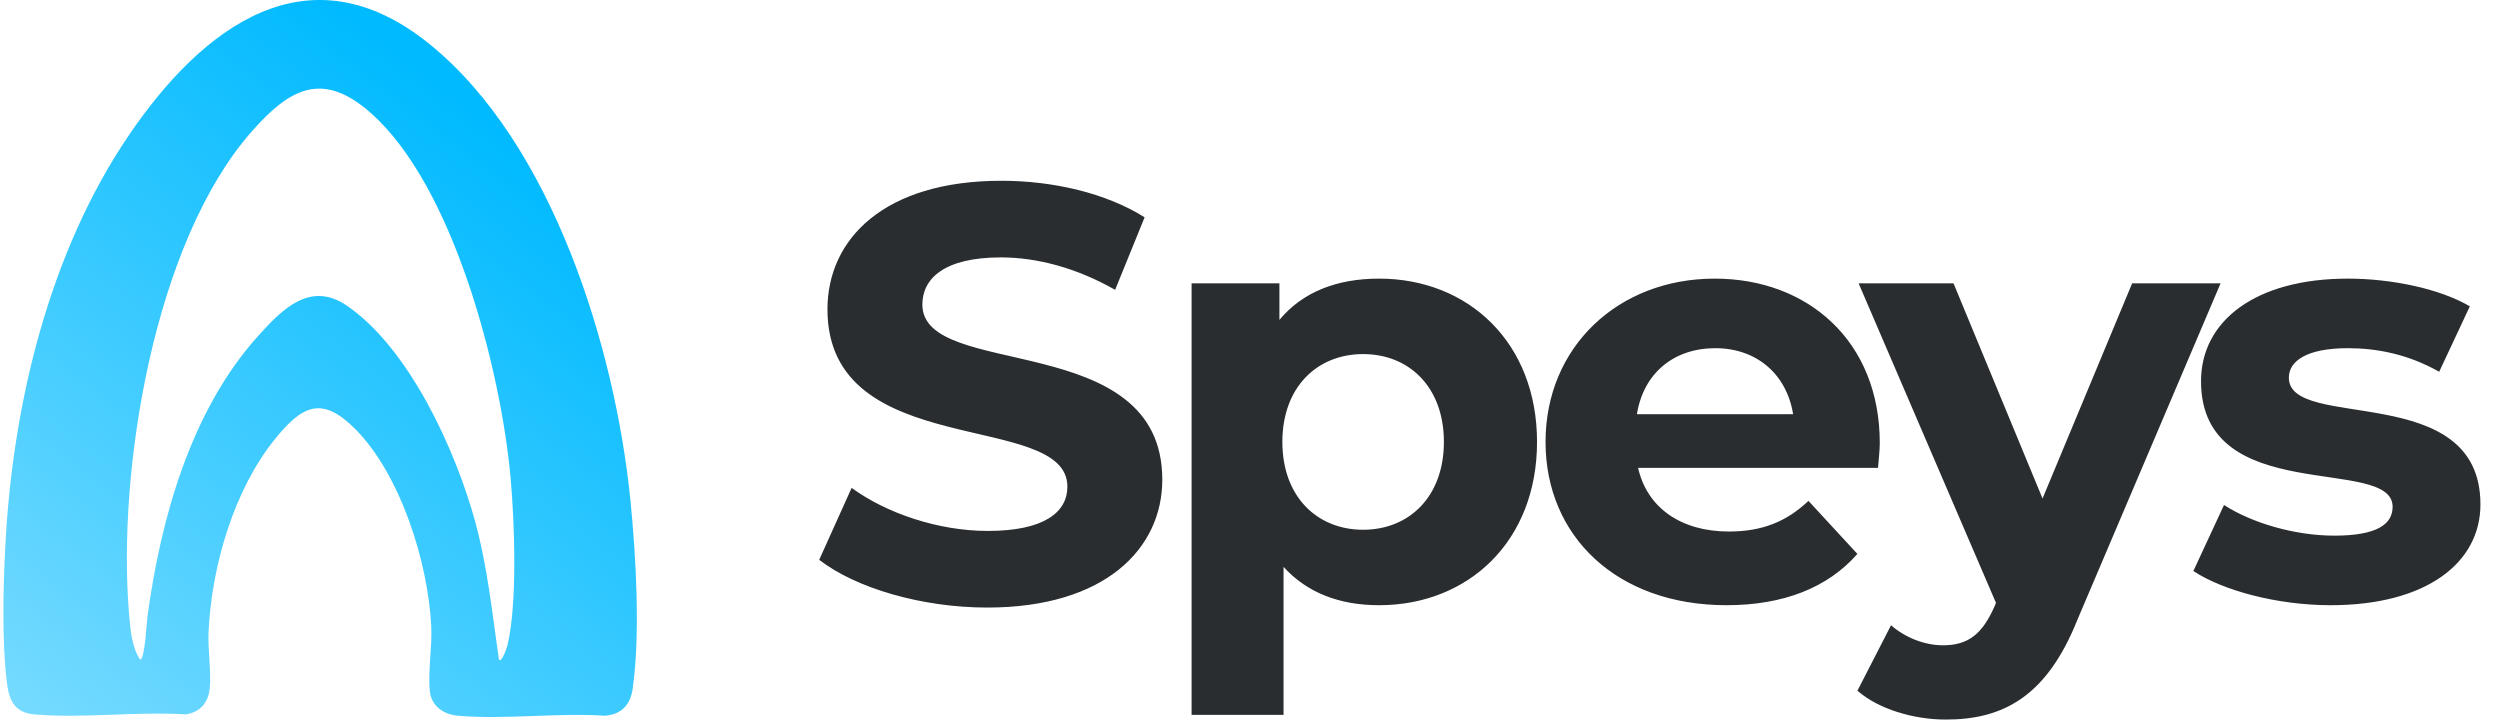 <svg width="408" height="118" viewBox="0 0 408 118" fill="none" xmlns="http://www.w3.org/2000/svg">
<g clip-path="url(#clip0_1_277)">
<path d="M57.923 69.962C52.487 64.527 49.291 66.207 44.878 71.649C38.132 79.969 34.535 92.486 34.036 103.098C33.901 106.007 34.512 109.809 34.224 112.424C33.965 114.733 32.626 116.238 30.316 116.59C22.348 116.079 13.528 117.272 5.654 116.596C2.234 116.302 1.446 114.163 1.094 111.166C0.301 104.409 0.518 95.888 0.871 89.06C2.052 66.002 8.022 41.157 21.108 21.953C32.943 4.577 50.219 -8.838 70.046 7.151C90.131 23.352 100.396 56.764 102.882 81.632C103.787 90.652 104.533 103.516 103.252 112.389C102.876 115.015 101.46 116.573 98.745 116.808C90.977 116.29 82.38 117.472 74.717 116.808C72.449 116.614 70.422 115.262 70.157 112.87C69.805 109.727 70.545 105.625 70.381 102.235C69.869 91.816 65.397 77.443 57.923 69.962ZM81.422 107.664C81.916 108.187 82.75 105.578 82.809 105.337C84.466 98.521 83.978 85.199 83.332 78.024C81.757 60.502 74.077 30.392 60.485 18.416C52.576 11.447 47.24 14.461 41.052 21.495C25.11 39.617 19.081 76.943 21.073 100.331C21.279 102.752 21.496 105.619 22.877 107.658C23.629 107.658 23.958 101.429 24.07 100.572C26.232 84.653 31.145 67.018 42.104 54.849C46.106 50.4 50.654 45.799 56.63 49.901C66.855 56.917 74.412 73.576 77.585 85.264C79.583 92.633 80.335 100.131 81.428 107.664H81.422Z" fill="url(#paint0_linear_1_277)"/>
</g>
<path d="M161.112 99.154C150.434 99.154 139.659 95.98 133.694 91.362L138.985 79.625C144.661 83.761 153.127 86.648 161.209 86.648C170.444 86.648 174.197 83.569 174.197 79.432C174.197 66.829 135.041 75.488 135.041 50.474C135.041 39.026 144.276 29.501 163.421 29.501C171.888 29.501 180.546 31.522 186.8 35.466L181.989 47.299C175.736 43.74 169.29 42.008 163.325 42.008C154.089 42.008 150.53 45.471 150.53 49.705C150.53 62.115 189.686 53.553 189.686 78.278C189.686 89.534 180.354 99.154 161.112 99.154ZM225.06 45.471C239.587 45.471 250.843 55.862 250.843 72.121C250.843 88.379 239.587 98.77 225.06 98.77C218.614 98.77 213.323 96.749 209.475 92.516V116.664H194.467V46.241H208.801V52.206C212.553 47.684 218.133 45.471 225.06 45.471ZM222.463 86.455C229.967 86.455 235.643 81.068 235.643 72.121C235.643 63.173 229.967 57.786 222.463 57.786C214.959 57.786 209.282 63.173 209.282 72.121C209.282 81.068 214.959 86.455 222.463 86.455ZM306.78 72.313C306.78 73.468 306.588 75.103 306.492 76.354H267.336C268.779 82.799 274.263 86.744 282.152 86.744C287.635 86.744 291.58 85.108 295.14 81.741L303.125 90.4C298.314 95.883 291.099 98.77 281.767 98.77C263.873 98.77 252.232 87.513 252.232 72.121C252.232 56.631 264.065 45.471 279.843 45.471C295.043 45.471 306.78 55.669 306.78 72.313ZM279.939 56.824C273.108 56.824 268.202 60.961 267.144 67.599H292.638C291.58 61.057 286.673 56.824 279.939 56.824ZM347.966 46.241H362.397L339.019 101.175C334.016 113.682 326.897 117.434 317.565 117.434C312.273 117.434 306.501 115.702 303.134 112.72L308.617 102.041C310.926 104.061 314.101 105.312 317.084 105.312C321.22 105.312 323.529 103.484 325.55 98.866L325.742 98.385L303.326 46.241H318.815L333.342 81.356L347.966 46.241ZM380.372 98.77C371.617 98.77 362.766 96.365 357.956 93.19L362.959 82.415C367.577 85.397 374.6 87.417 380.949 87.417C387.876 87.417 390.474 85.589 390.474 82.703C390.474 74.237 359.207 82.896 359.207 62.211C359.207 52.398 368.058 45.471 383.162 45.471C390.281 45.471 398.17 47.107 403.077 49.993L398.074 60.672C392.975 57.786 387.876 56.824 383.162 56.824C376.428 56.824 373.541 58.94 373.541 61.634C373.541 70.485 404.808 61.923 404.808 82.318C404.808 91.939 395.861 98.77 380.372 98.77Z" fill="#292D2F"/>
<defs>
<linearGradient id="paint0_linear_1_277" x1="76.86" y1="17.805" x2="0.553" y2="117.003" gradientUnits="userSpaceOnUse">
<stop stop-color="#00BAFF"/>
<stop offset="1" stop-color="#78DBFF"/>
</linearGradient>
<clipPath id="clip0_1_277">
<rect width="103.387" height="117.019" fill="white" transform="translate(0.553)"/>
</clipPath>
</defs>
</svg>
